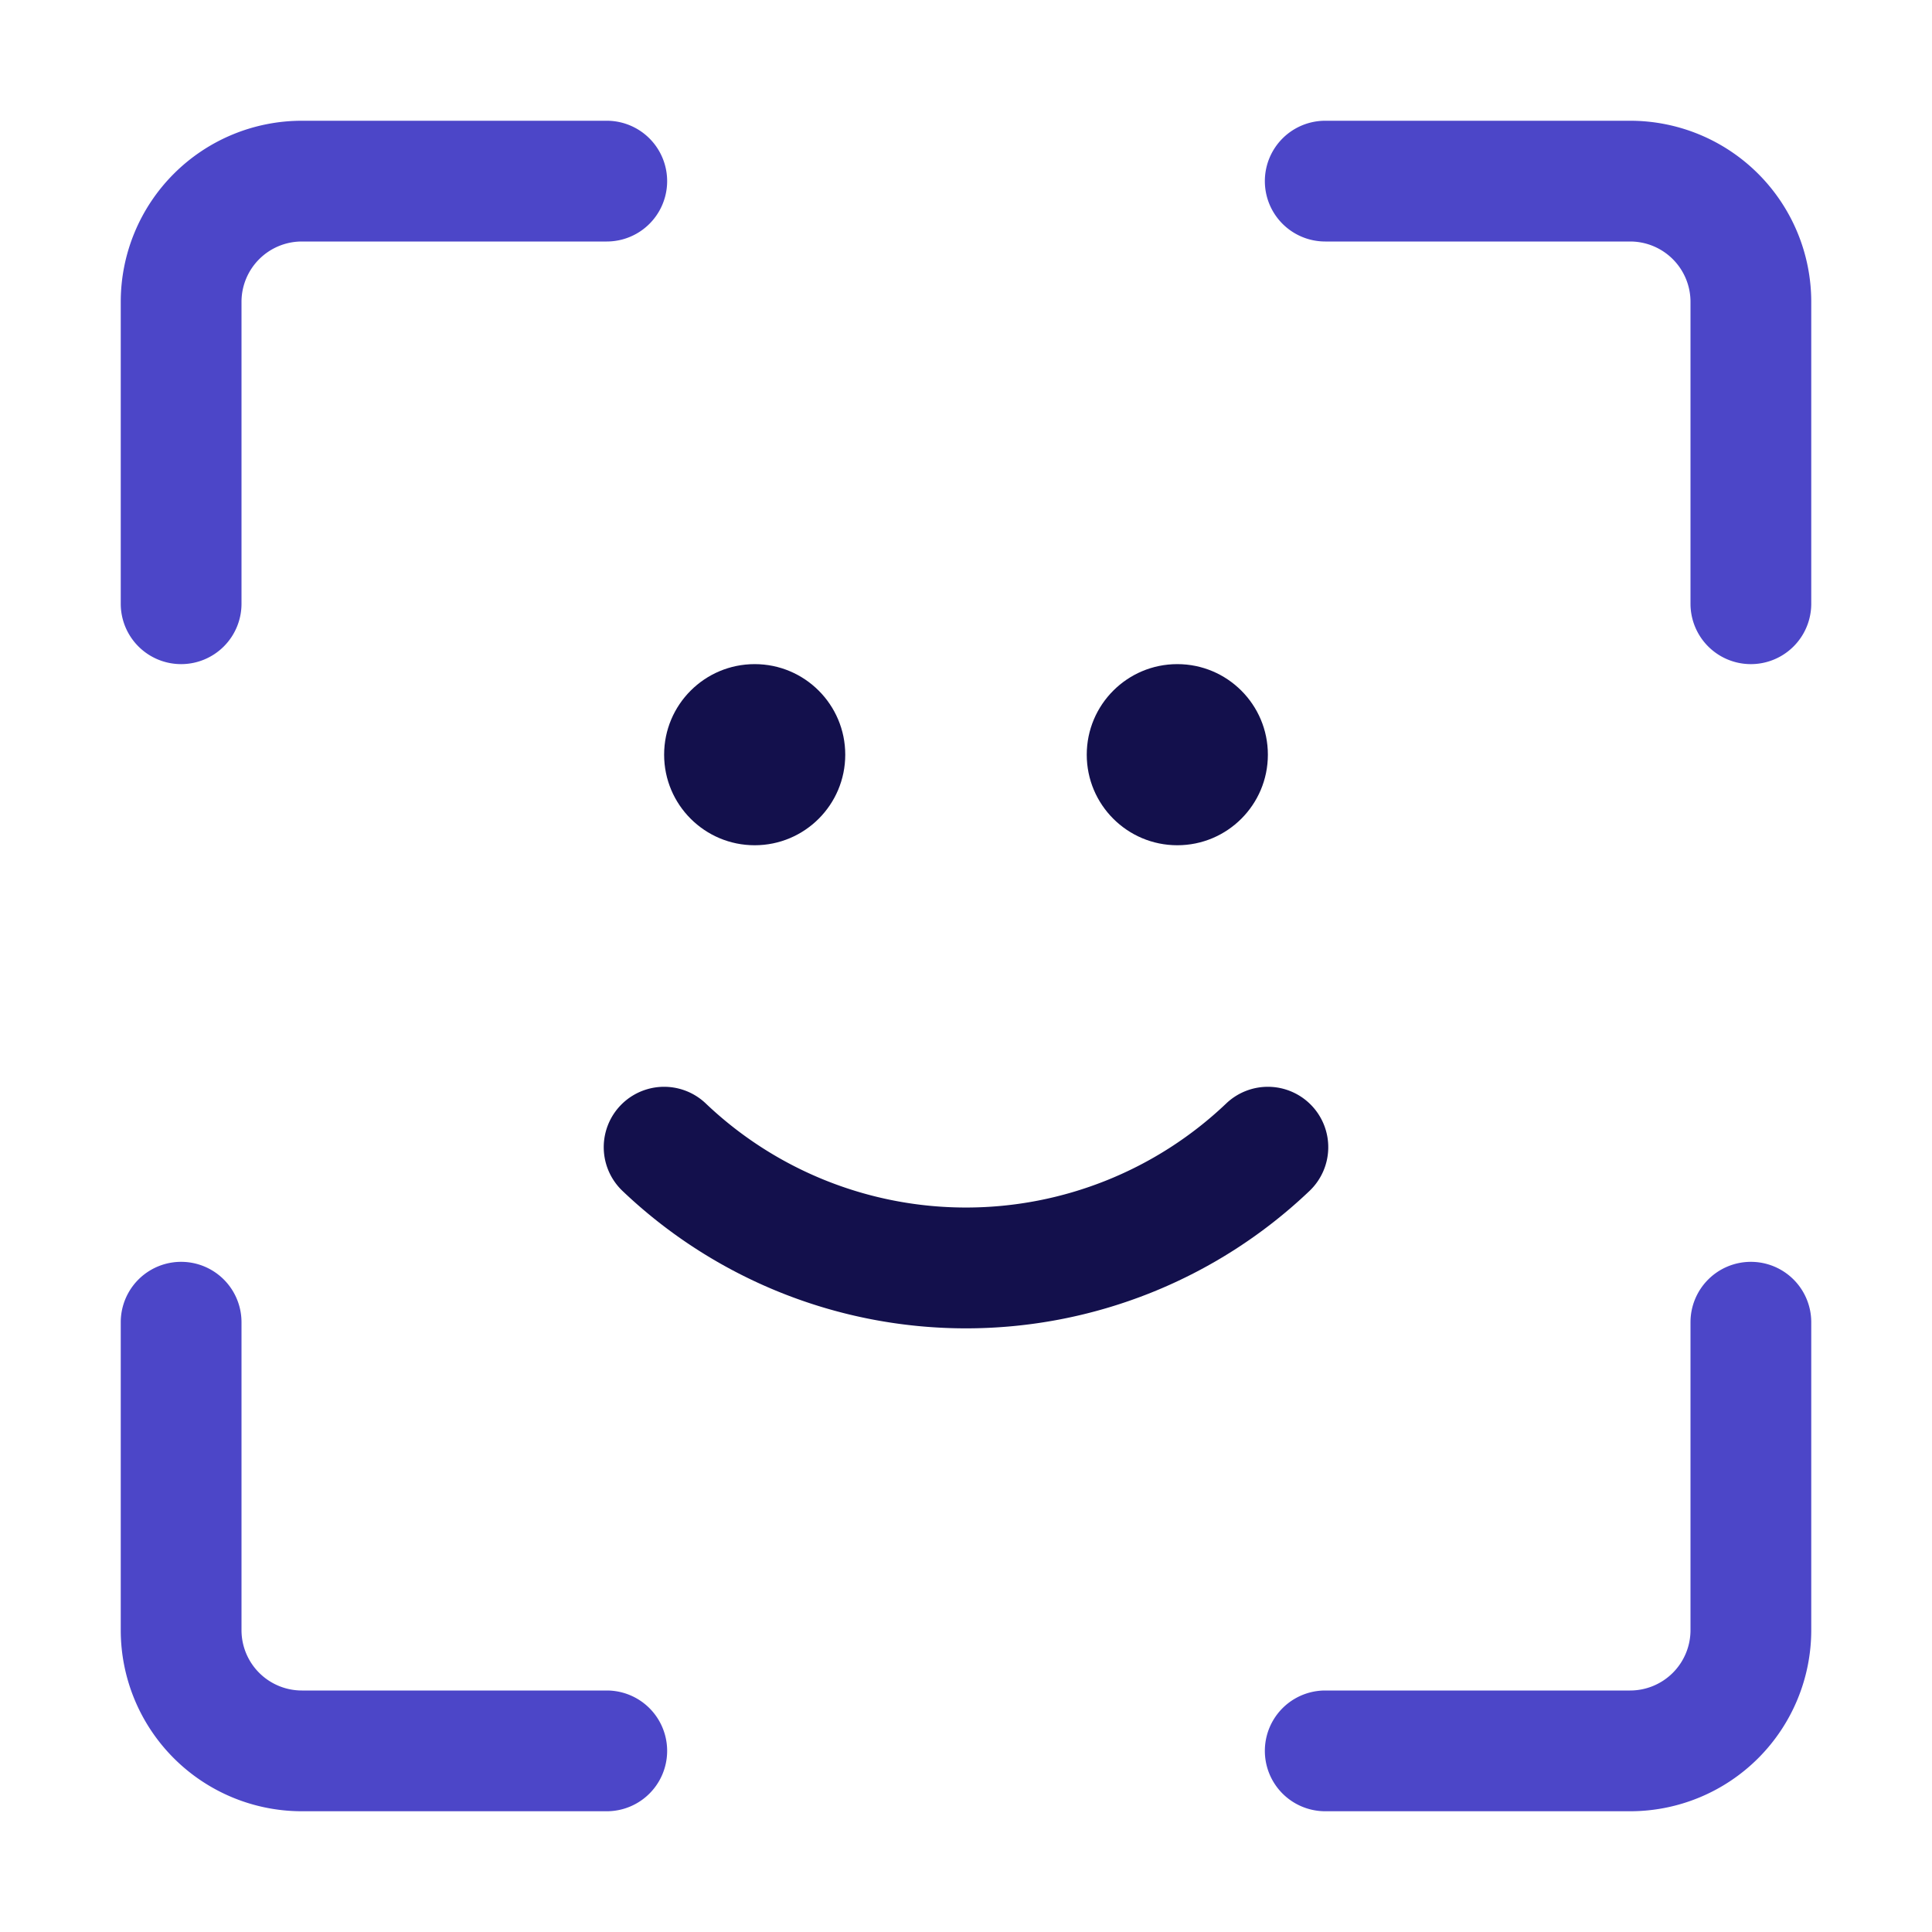 <svg xmlns="http://www.w3.org/2000/svg" viewBox="0 0 32 32" id="face-id"><g data-name="Layer 2"><path fill="#4c46c8" d="M10.05 28H5a1 1 0 0 1-1-1v-5.1a1 1 0 0 0-2 0V27a3 3 0 0 0 3 3h5.05a1 1 0 0 0 0-2zM29 20.9a1 1 0 0 0-1 1V27a1 1 0 0 1-1 1h-5.05a1 1 0 0 0 0 2H27a3 3 0 0 0 3-3v-5.1a1 1 0 0 0-1-1zM3 11a1 1 0 0 0 1-1V5a1 1 0 0 1 1-1h5.05a1 1 0 0 0 0-2H5a3 3 0 0 0-3 3v5a1 1 0 0 0 1 1zm24-9h-5.05a1 1 0 0 0 0 2H27a1 1 0 0 1 1 1v5a1 1 0 0 0 2 0V5a3 3 0 0 0-3-3z"></path><circle cx="12.5" cy="12.5" r="1.5" fill="#13104c"></circle><circle cx="19.5" cy="12.5" r="1.5" fill="#13104c"></circle><path fill="#13104c" d="M21.724 18.311a1 1 0 0 0-1.413-.035 6.251 6.251 0 0 1-8.622 0 1 1 0 1 0-1.378 1.45 8.249 8.249 0 0 0 11.378 0 1 1 0 0 0 .035-1.415Z"></path></g></svg>